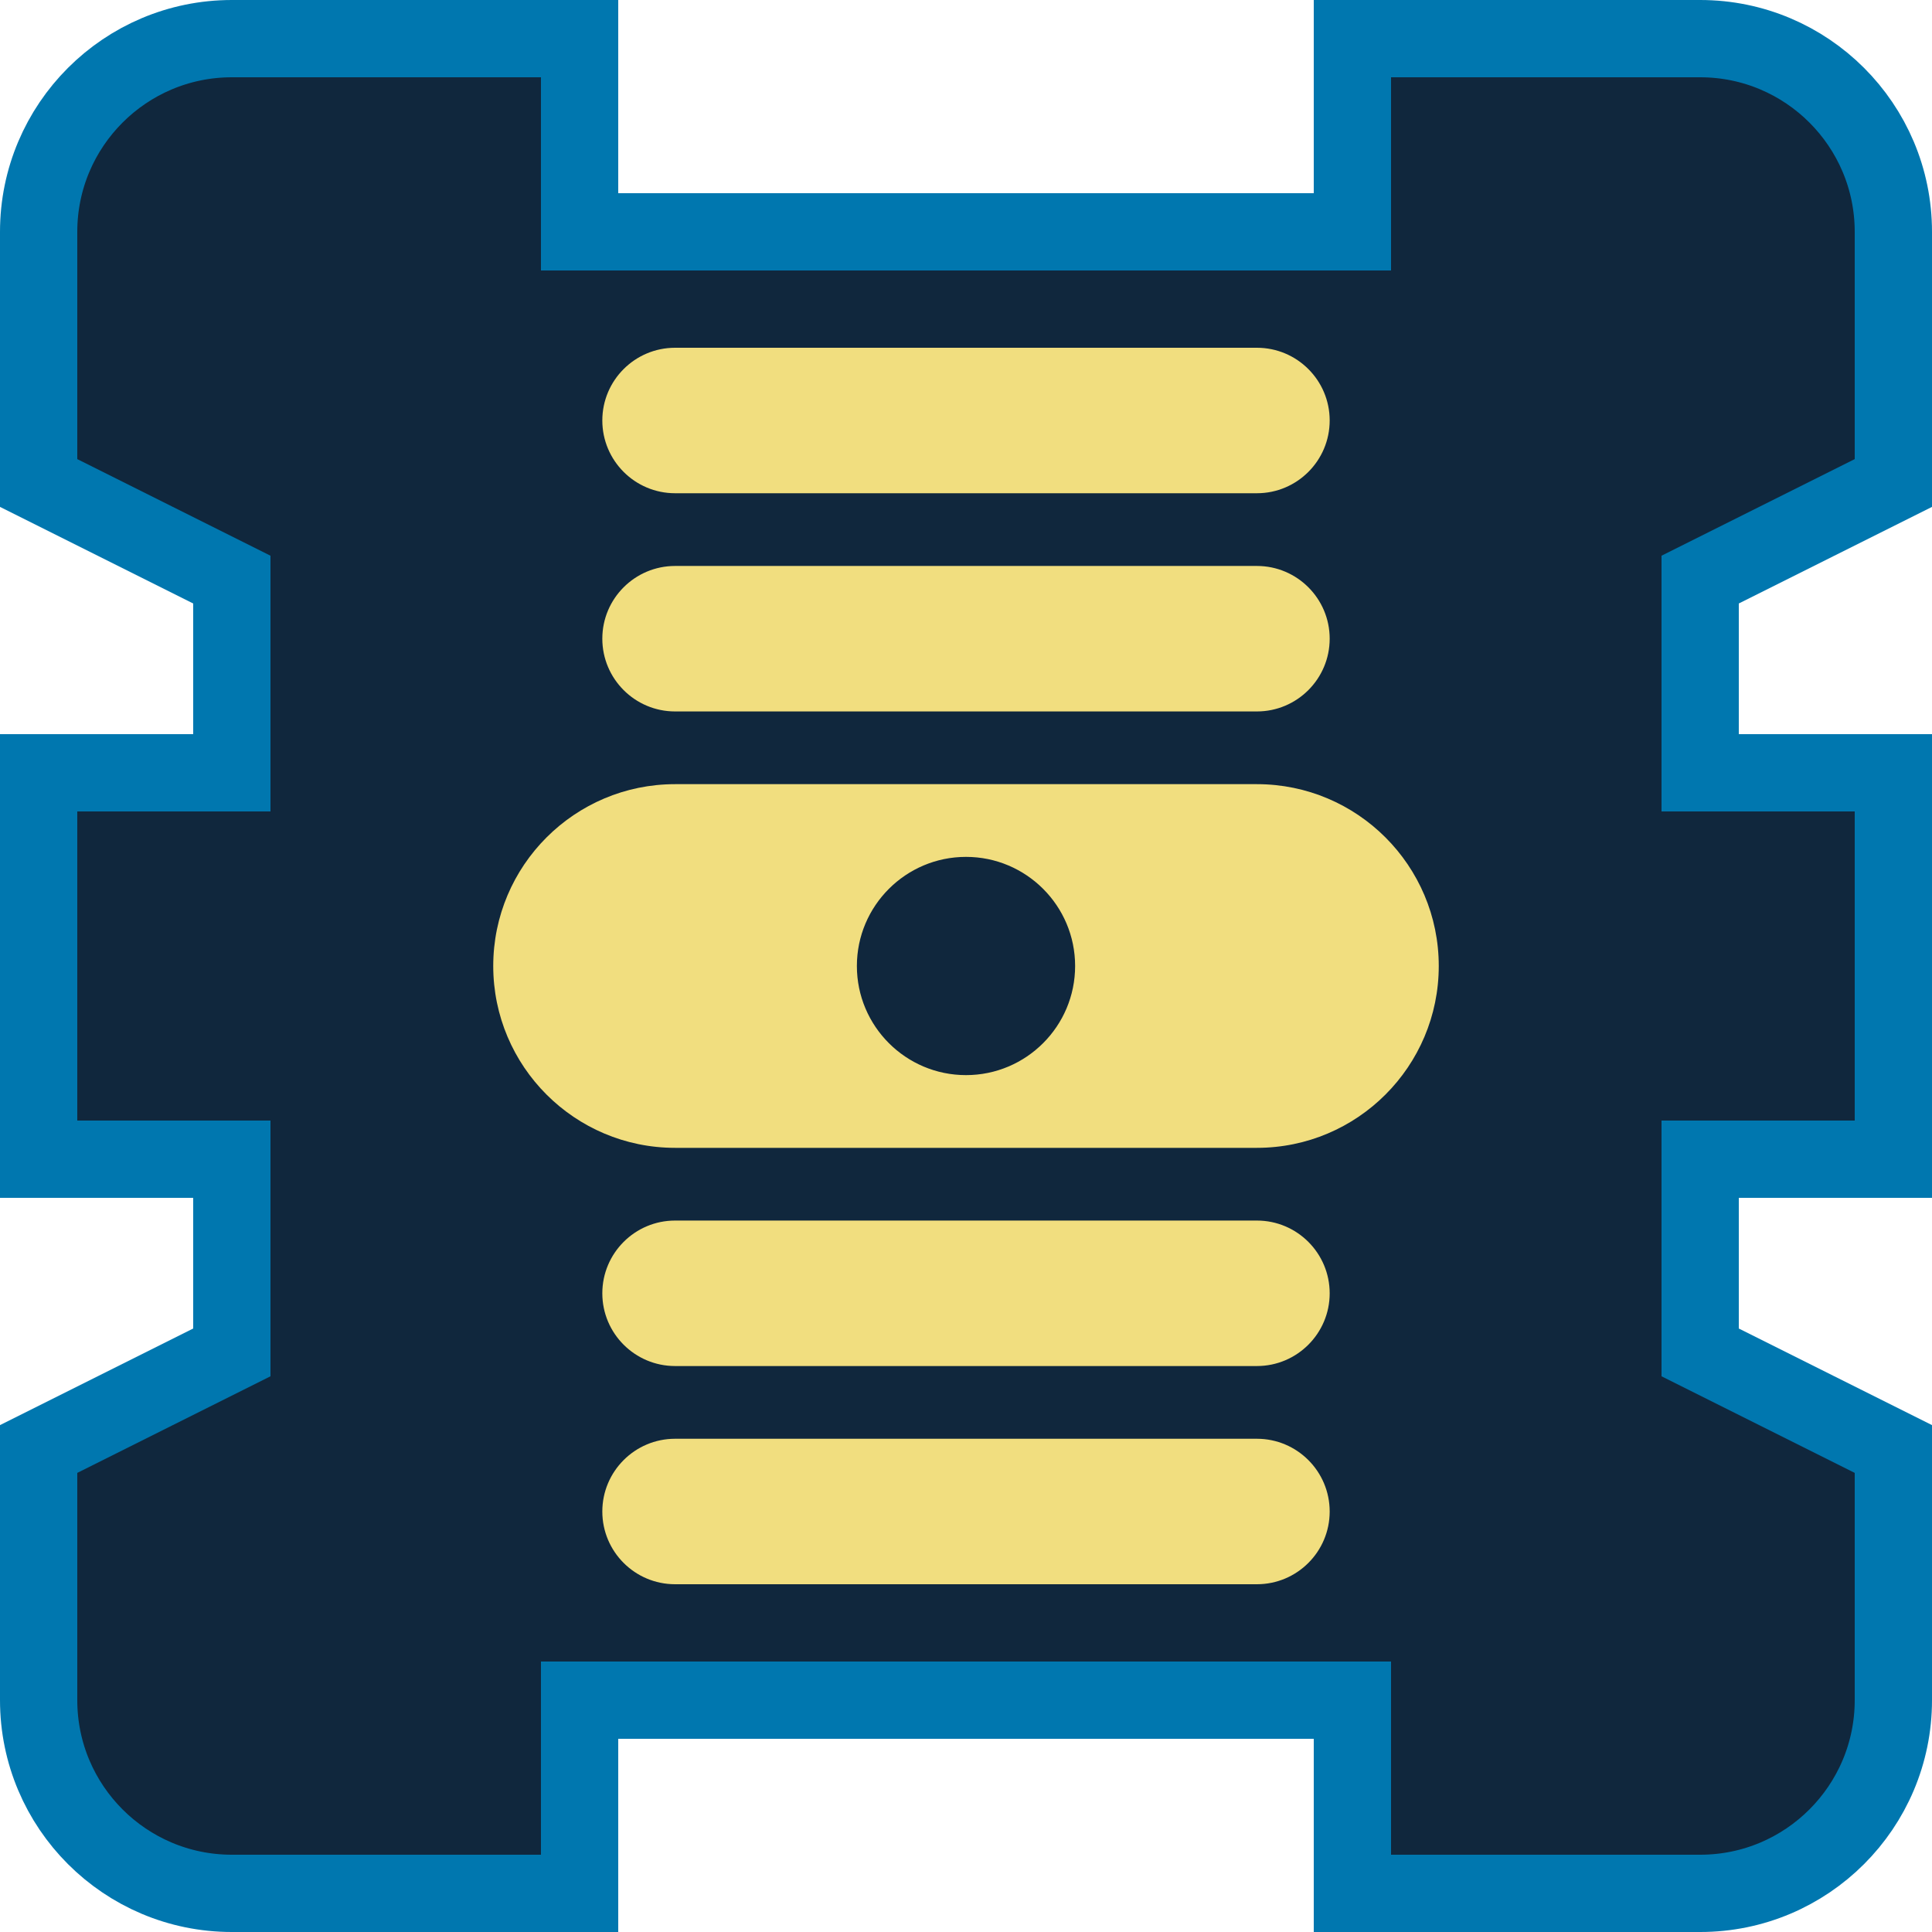 <?xml version="1.0" encoding="UTF-8" standalone="no"?><!DOCTYPE svg PUBLIC "-//W3C//DTD SVG 1.1//EN" "http://www.w3.org/Graphics/SVG/1.1/DTD/svg11.dtd"><svg width="100%" height="100%" viewBox="0 0 50 50" version="1.1" xmlns="http://www.w3.org/2000/svg" xmlns:xlink="http://www.w3.org/1999/xlink" xml:space="preserve" xmlns:serif="http://www.serif.com/" style="fill-rule:evenodd;clip-rule:evenodd;stroke-miterlimit:2.5;"><rect id="damage-hit-engines" x="0" y="0" width="50" height="50" style="fill:none;"/><clipPath id="_clip1"><rect id="damage-hit-engines1" serif:id="damage-hit-engines" x="0" y="0" width="50" height="50"/></clipPath><g clip-path="url(#_clip1)"><g id="Damage-Hit-Frame" serif:id="Damage Hit Frame"><path id="Damage-Hit-Frame1" serif:id="Damage Hit Frame" d="M49,37.5L49,44C49,46.76 46.76,49 44,49L35,49L35,44L15,44L15,49L6,49C3.24,49 1,46.76 1,44L1,37.5L6,35L6,30L1,30L1,20L6,20L6,15L1,12.5L1,6C1,3.24 3.24,1 6,1L15,1L15,6L35,6L35,1L44,1C46.76,1 49,3.24 49,6L49,12.5L44,15L44,20L49,20L49,30L44,30L44,35L49,37.5Z" style="fill:#10273d;stroke:#0077af;stroke-width:2px;"/></g><g id="Warp-Core" serif:id="Warp Core"><path id="Warp-Core1" serif:id="Warp Core" d="M34.412,39.118C34.412,38.079 33.568,37.235 32.529,37.235L17.471,37.235C16.432,37.235 15.588,38.079 15.588,39.118C15.588,40.157 16.432,41 17.471,41L32.529,41C33.568,41 34.412,40.157 34.412,39.118ZM34.412,33.471C34.412,32.432 33.568,31.588 32.529,31.588L17.471,31.588C16.432,31.588 15.588,32.432 15.588,33.471C15.588,34.509 16.432,35.353 17.471,35.353L32.529,35.353C33.568,35.353 34.412,34.509 34.412,33.471ZM37.235,25C37.235,22.403 35.127,20.294 32.529,20.294L17.471,20.294C14.873,20.294 12.765,22.403 12.765,25C12.765,27.597 14.873,29.706 17.471,29.706L32.529,29.706C35.127,29.706 37.235,27.597 37.235,25ZM27.824,25C27.824,23.442 26.558,22.176 25,22.176C23.442,22.176 22.176,23.442 22.176,25C22.176,26.558 23.442,27.824 25,27.824C26.558,27.824 27.824,26.558 27.824,25ZM34.412,16.529C34.412,15.491 33.568,14.647 32.529,14.647L17.471,14.647C16.432,14.647 15.588,15.491 15.588,16.529C15.588,17.568 16.432,18.412 17.471,18.412L32.529,18.412C33.568,18.412 34.412,17.568 34.412,16.529ZM34.412,10.882C34.412,9.843 33.568,9 32.529,9L17.471,9C16.432,9 15.588,9.843 15.588,10.882C15.588,11.921 16.432,12.765 17.471,12.765L32.529,12.765C33.568,12.765 34.412,11.921 34.412,10.882Z" style="fill:#f1de7f;"/></g></g></svg>